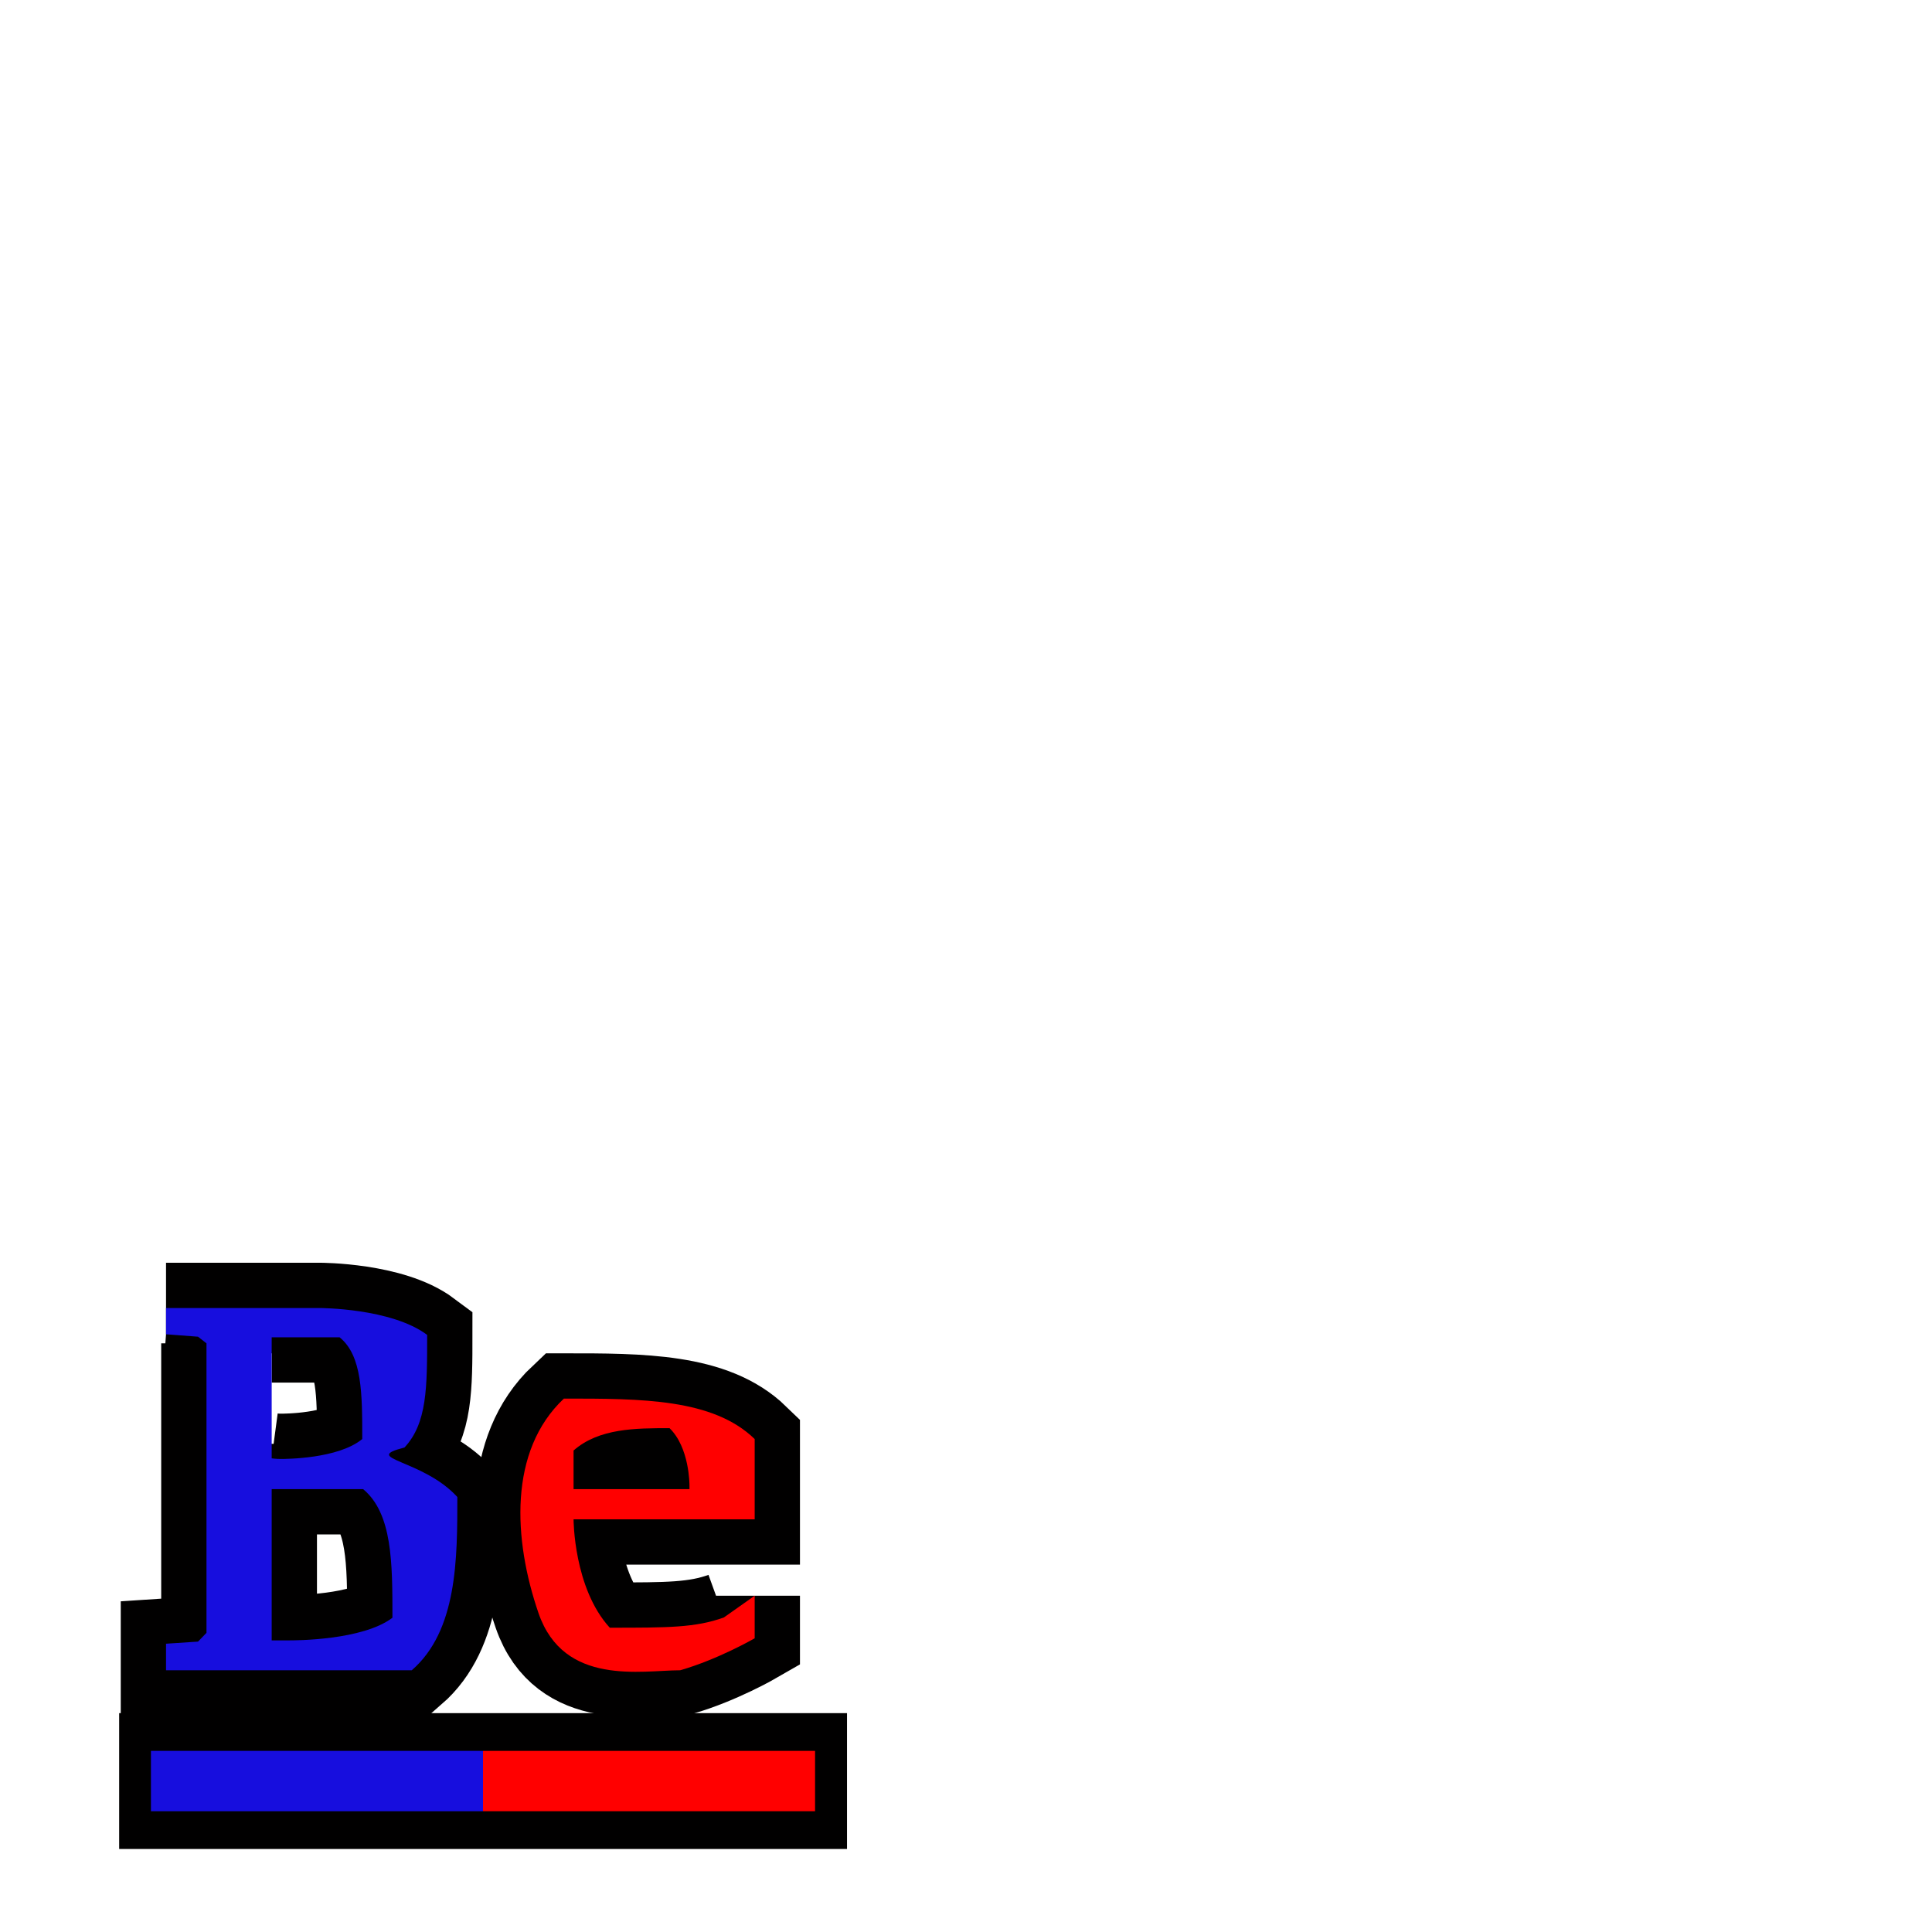 <?xml version="1.0" encoding="UTF-8" standalone="yes"?>
<svg version="1.1" width="64" height="64" color-interpolation="linearRGB"
     xmlns:svg="http://www.w3.org/2000/svg" xmlns="http://www.w3.org/2000/svg">
 <g>
  <path style="fill:none; stroke:#010000; stroke-width:3"
        d="M11.5 6.2L12.56 6.28L12.84 6.5V16.09L12.56 16.38L11.5 16.45V17.33H16.81C16.81 17.33 16.81 17.33 19.64 17.33C21.15 16.02 21.15 13.64 21.15 11.59C20 10.33 17.92 10.33 19.4 9.95C20.15 9.14 20.15 7.97 20.15 6.22C18.96 5.33 16.59 5.33 16.59 5.33H11.5
           M15 6.3C15 6.3 15 6.3 15.23 6.3C15.45 6.3 15.67 6.3 17.25 6.3C18 6.91 18 8.17 18 9.67C17.2 10.33 15.45 10.33 15.29 10.33C15.15 10.33 15 10.31 15 10.31
           M15 11.33C15 11.33 15 11.33 15.46 11.33C15.84 11.33 16.1 11.33 18.03 11.33C19 12.14 19 13.77 19 15.59C18.01 16.34 15.79 16.34 15.54 16.34C15.28 16.34 15 16.34 15 16.34V11.33z"
        transform="matrix(1,0,0,1,-6,38)"
  />
  <path style="fill:none; stroke:#010000; stroke-width:3"
        d="M27.98 15.58C27.04 15.92 26.12 15.92 24.2 15.92C23 14.61 23 12.33 23 12.33H29C29 12.33 29 12.33 29 12.24C29 12.11 29 12.02 29 9.67C27.62 8.33 25.26 8.33 22.68 8.33C20.84 10.06 21 13 21.84 15.44C22.68 17.87 25.26 17.33 26.53 17.33C27.79 16.97 29 16.27 29 16.27V14.86
           M23 11.33C23 11.33 23 11.33 23 10.05C23.84 9.31 25.06 9.31 26.18 9.31C26.84 9.95 26.84 11.17 26.84 11.22C26.84 11.27 26.84 11.33 26.84 11.33H23z"
        transform="matrix(1,0,0,1,-4,38)"
  />
  <path style="fill:#170ede"
        d="M11.5 6.2L12.56 6.28L12.84 6.5V16.09L12.56 16.38L11.5 16.45V17.33H16.81C16.81 17.33 16.81 17.33 19.64 17.33C21.15 16.02 21.15 13.64 21.15 11.59C20 10.33 17.92 10.33 19.4 9.95C20.15 9.14 20.15 7.97 20.15 6.22C18.96 5.33 16.59 5.33 16.59 5.33H11.5
           M15 6.3C15 6.3 15 6.3 15.23 6.3C15.45 6.3 15.67 6.3 17.25 6.3C18 6.91 18 8.17 18 9.67C17.2 10.33 15.45 10.33 15.29 10.33C15.15 10.33 15 10.31 15 10.31
           M15 11.33C15 11.33 15 11.33 15.46 11.33C15.84 11.33 16.1 11.33 18.03 11.33C19 12.14 19 13.77 19 15.59C18.01 16.34 15.79 16.34 15.54 16.34C15.28 16.34 15 16.34 15 16.34V11.33z"
        transform="matrix(1,0,0,1,-6,38)"
  />
  <path style="fill:#ff0000"
        d="M27.98 15.58C27.04 15.92 26.12 15.92 24.2 15.92C23 14.61 23 12.33 23 12.33H29C29 12.33 29 12.33 29 12.24C29 12.11 29 12.02 29 9.67C27.62 8.33 25.26 8.33 22.68 8.33C20.84 10.06 21 13 21.84 15.44C22.68 17.87 25.26 17.33 26.53 17.33C27.79 16.97 29 16.27 29 16.27V14.86
           M23 11.33C23 11.33 23 11.33 23 10.05C23.84 9.31 25.06 9.31 26.18 9.31C26.84 9.95 26.84 11.17 26.84 11.22C26.84 11.27 26.84 11.33 26.84 11.33H23z"
        transform="matrix(1,0,0,1,-4,38)"
  />
  <path style="fill:none; stroke:#010000; stroke-width:2.5"
        d="M4 58V60H15V58H4z"
        transform="matrix(1.786,0,0,1,-0.964,0)"
  />
  <path style="fill:#170ede"
        d="M4 58V60H15V58H4z"
        transform="matrix(1,0,0,1,1,0)"
  />
  <path style="fill:#ff0000"
        d="M4 58V60H15V58H4z"
        transform="matrix(1,0,0,1,12,0)"
  />
 </g>
</svg>
